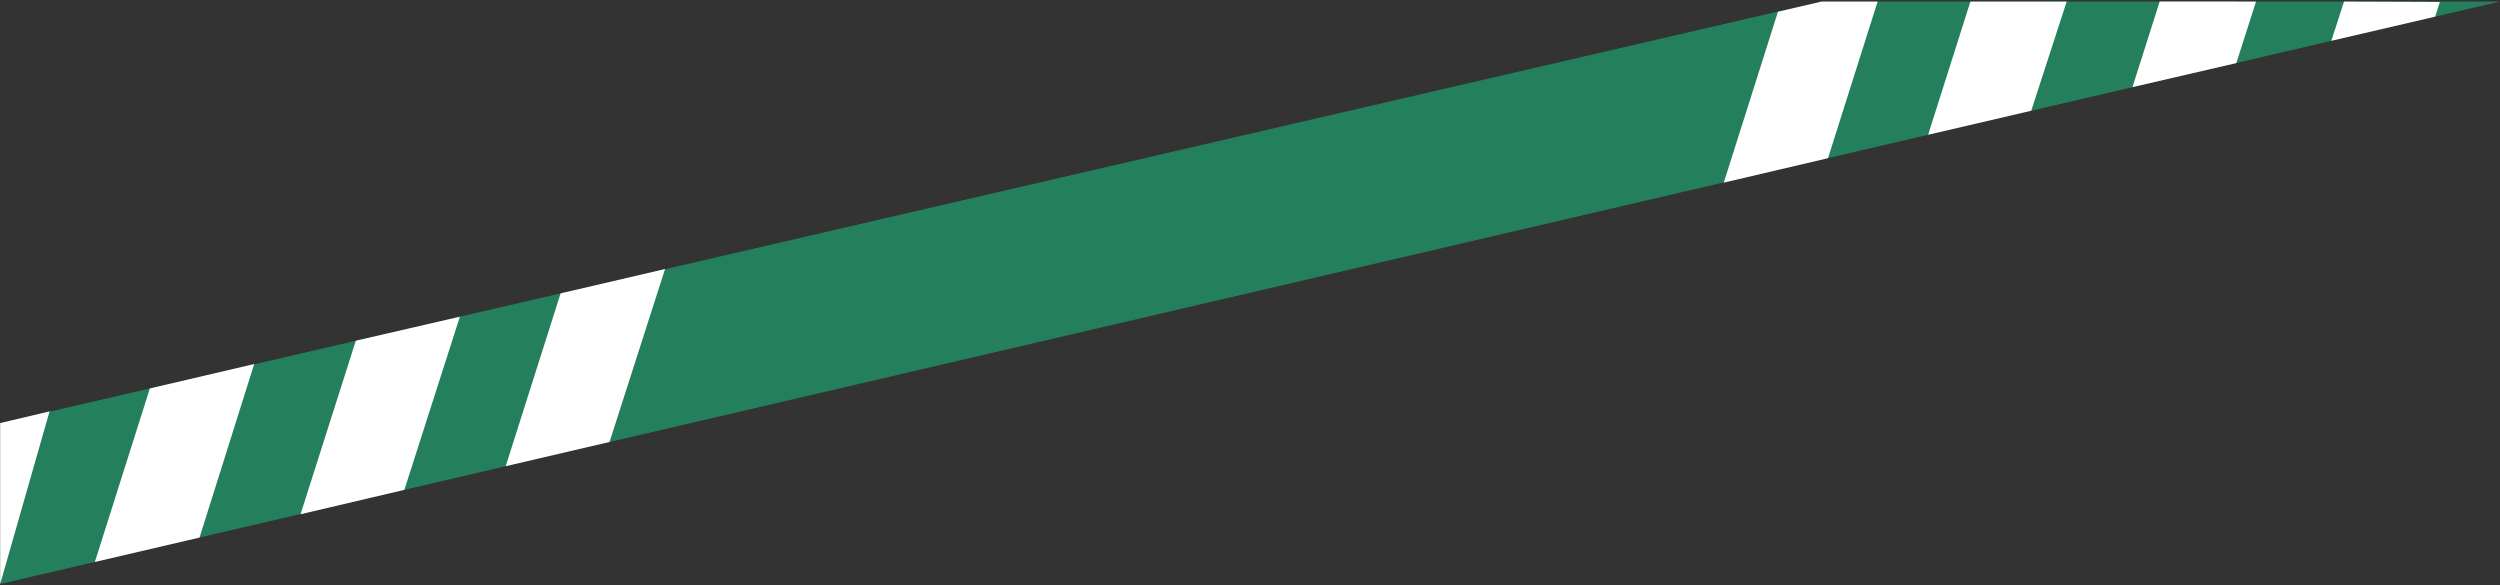 <?xml version="1.0" encoding="utf-8"?>
<!-- Generator: Adobe Illustrator 25.2.1, SVG Export Plug-In . SVG Version: 6.00 Build 0)  -->
<svg version="1.1" id="Layer_1" xmlns="http://www.w3.org/2000/svg" xmlns:xlink="http://www.w3.org/1999/xlink" x="0px" y="0px"
	 viewBox="0 0 696 163" style="enable-background:new 0 0 696 163;" xml:space="preserve">
<rect x="0" y="0" width="696" height="163" fill="#333333" stroke="none"/>
<style type="text/css">
	.st0{fill:#247F5D;}
	.st1{fill:#FFFFFF;}
</style>
<polygon class="st0" points="506.98,0.44 0.05,117.79 0.05,162.58 695.95,0.44 "/>
<polygon class="st1" points="41.72,108.15 26.41,156.45 55.55,149.65 70.77,101.35 "/>
<polygon class="st1" points="99.06,94.86 83.67,143.16 112.58,136.36 128.03,88.17 "/>
<polygon class="st1" points="156.07,81.68 140.79,129.78 169.7,123.03 185.15,74.9 "/>
<polygon class="st1" points="507.17,0.44 494.98,3.27 479.9,50.84 508.92,44.03 522.73,0.44 "/>
<polygon class="st1" points="548.56,0.44 536.79,37.51 565.5,30.82 575.36,0.44 "/>
<polygon class="st1" points="649.04,11.35 677.95,4.63 679.26,0.54 652.58,0.44 "/>
<polygon class="st1" points="0.05,117.79 0.05,162.58 13.8,114.53 "/>
<polygon class="st1" points="601.26,0.42 593.68,24.25 622.59,17.56 628.08,0.44 "/>
</svg>

